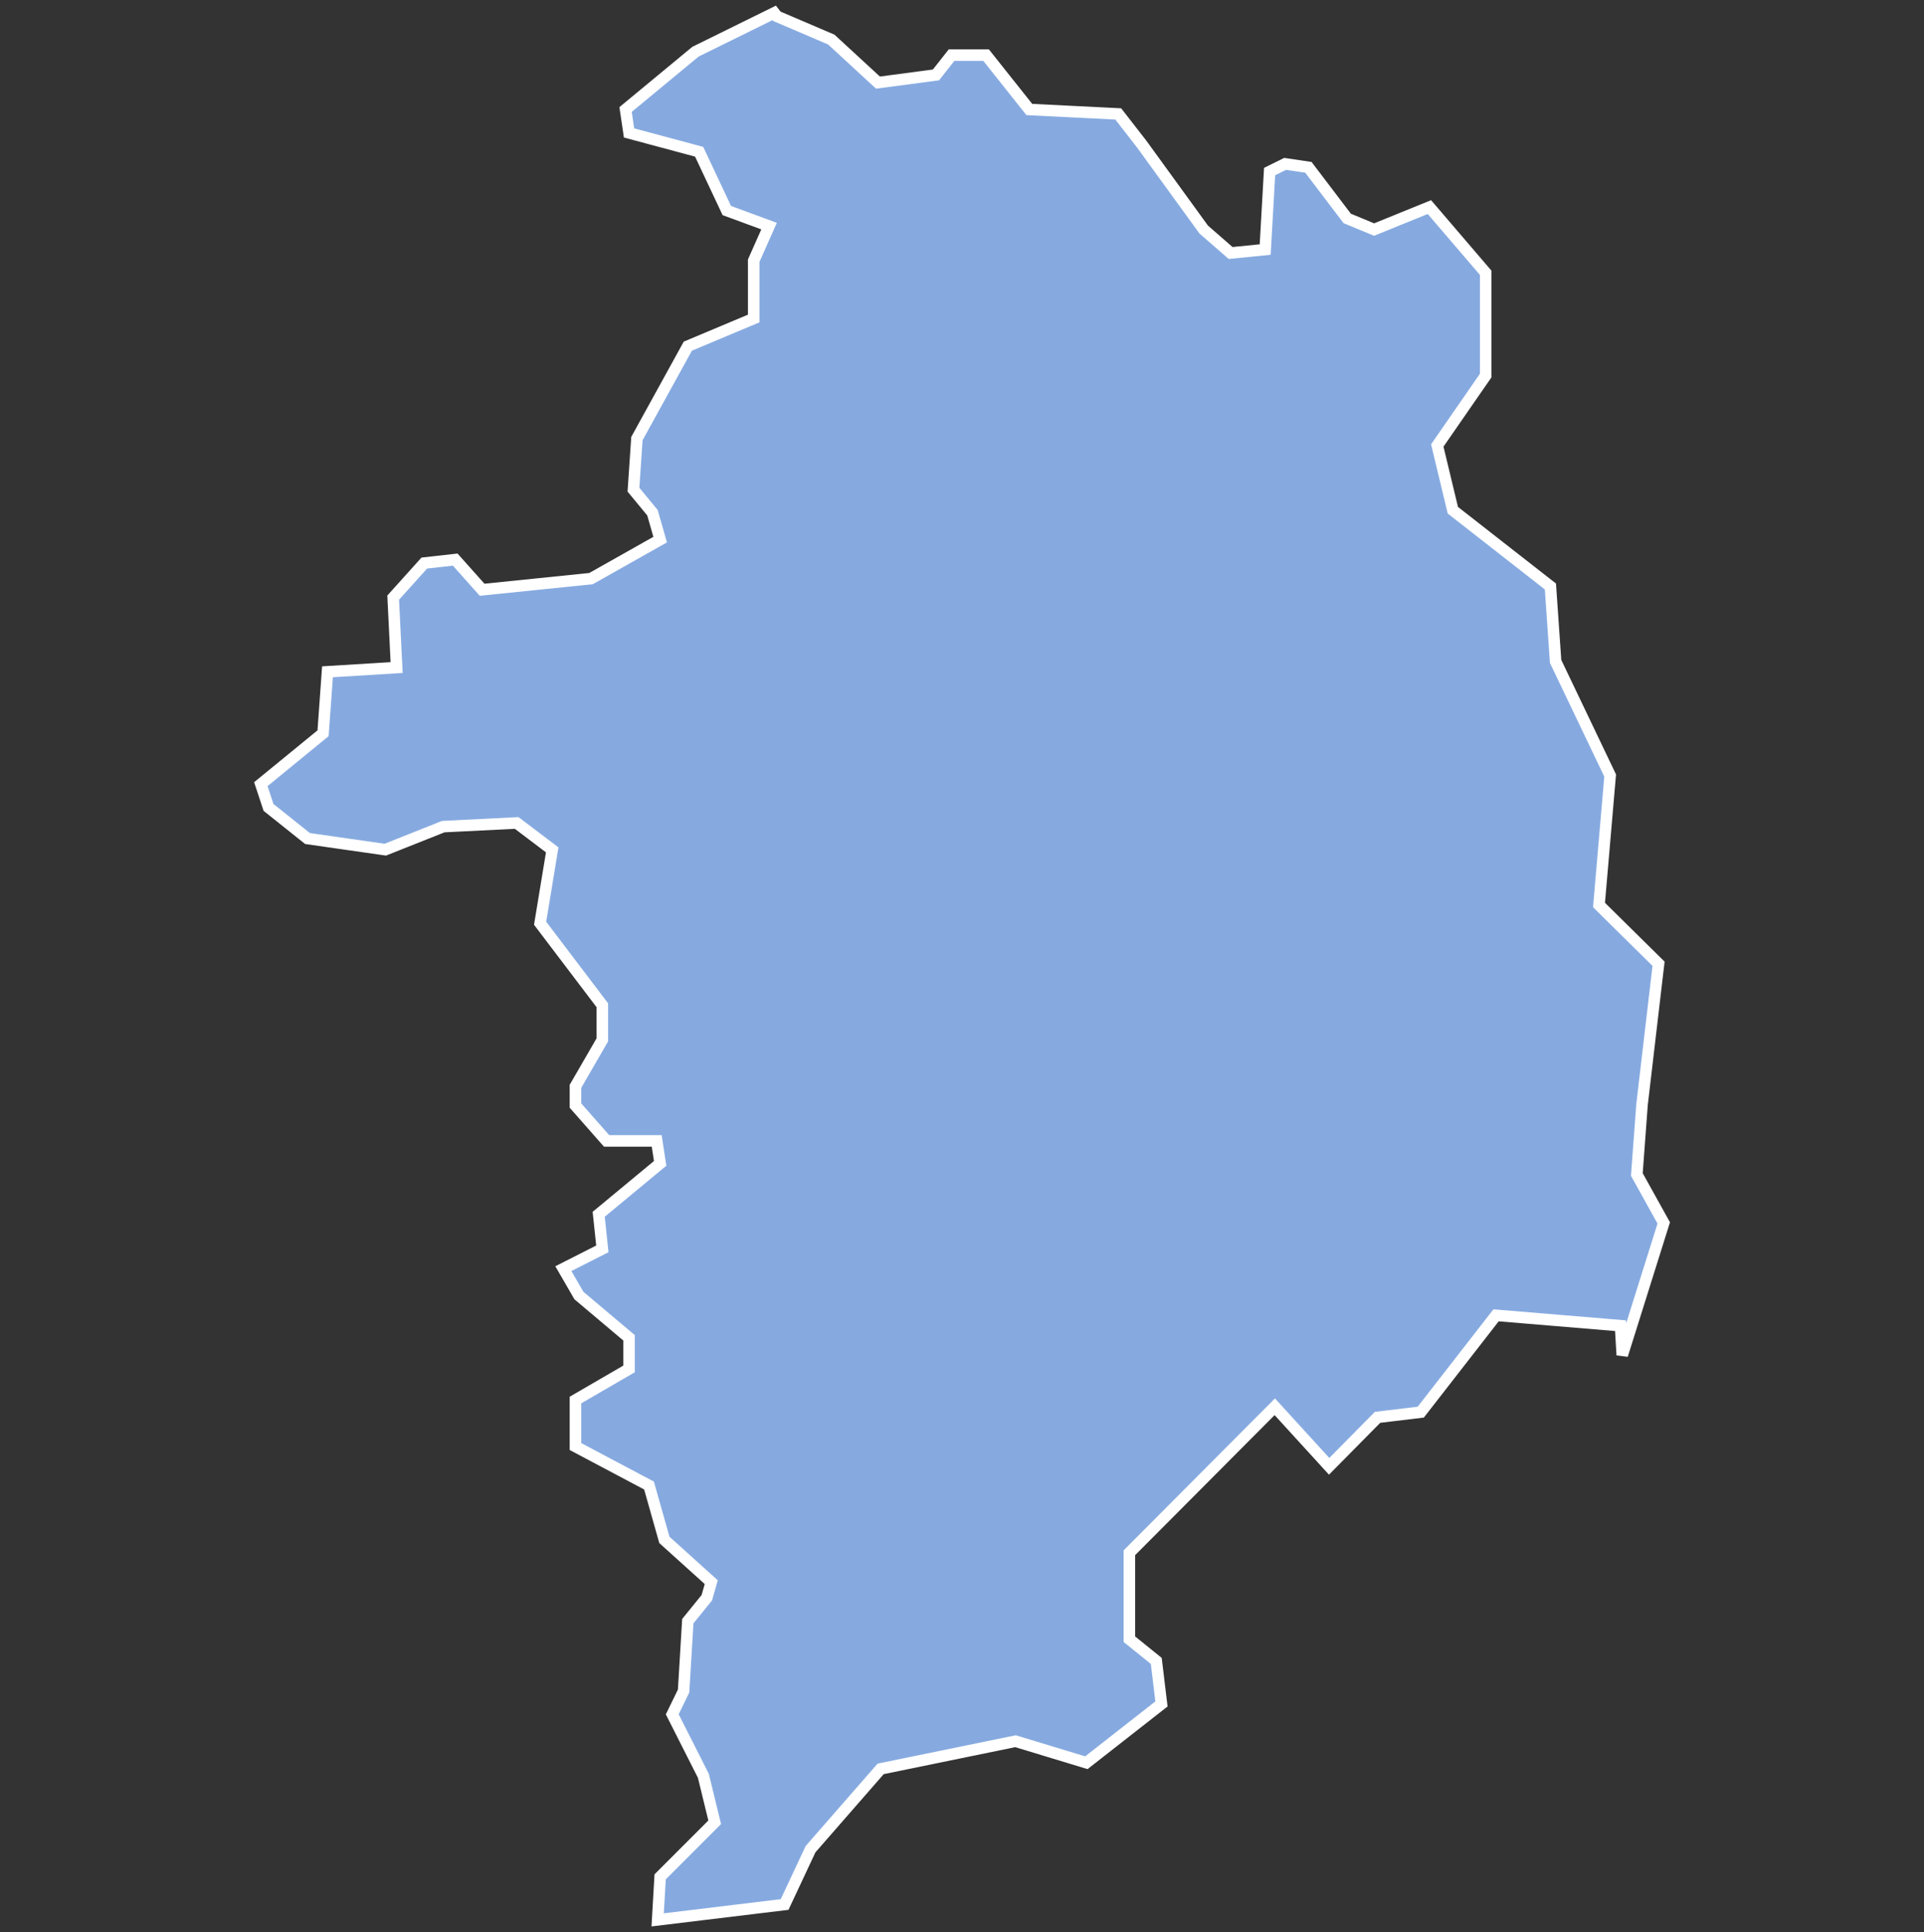 <svg xmlns="http://www.w3.org/2000/svg" id="svg2" width="100.17" height="100.57" version="1.0"><rect width="100%" height="100%" fill="#333333" stroke="none"/><defs id="defs4"><clipPath id="clipPath3345"><path id="rect2227" d="M222 101h109v80H222z"/></clipPath></defs><style id="style6" type="text/css">.land{fill:#86aae0;stroke:#fff;stroke-width:.6}</style>
<path id="path141" fill="#86aae0" stroke="#fff" stroke-width=".6" d="M40.31.67l-4.1 2.02-3.64 3.01.18 1.22 3.65.98 1.44 3.06 2.2.81-.8 1.8v3.01l-3.43 1.44-2.65 4.81-.18 2.66.99 1.2.4 1.4-3.6 2.03-5.67.58-1.4-1.57-1.61.18-1.62 1.8.18 3.64-3.6.22-.23 3.2-3.24 2.65.4 1.21 2.03 1.62 4.05.58 3.02-1.2 3.82-.19 1.85 1.4-.63 3.82 3.24 4.27v1.8l-1.4 2.42v1l1.62 1.84h2.61l.18 1.17-3.2 2.65.19 1.8-2.03 1.03.81 1.4 2.61 2.2v1.62l-2.79 1.62v2.42l3.83 2.03.8 2.83 2.44 2.2-.23.81-.99 1.22-.22 3.64-.59 1.21 1.62 3.2.59 2.42-2.84 2.84-.13 2.24 6.61-.8 1.35-2.88 3.65-4.18 7.02-1.44 3.69 1.12 3.91-3.06-.27-2.24-1.4-1.13v-4.5l7.57-7.6 2.83 3.1 2.52-2.55 2.25-.27 3.92-5.04 6.48.54.09 1.53 2.16-6.88-1.4-2.52.27-3.64.86-7.33-3.1-3.06.58-6.74-2.84-5.94-.27-3.9-5.08-3.97-.81-3.37 2.52-3.64V14.2l-2.93-3.42-2.88 1.17-1.4-.58-2.02-2.66-1.21-.18-.81.4-.23 4.06-1.8.18-1.4-1.22-3.23-4.45-1.22-1.57-4.63-.23-2.25-2.83h-1.8l-.81 1.03-3.02.4-2.43-2.24L40.45.85z" class="land departement18"/>
</svg>
